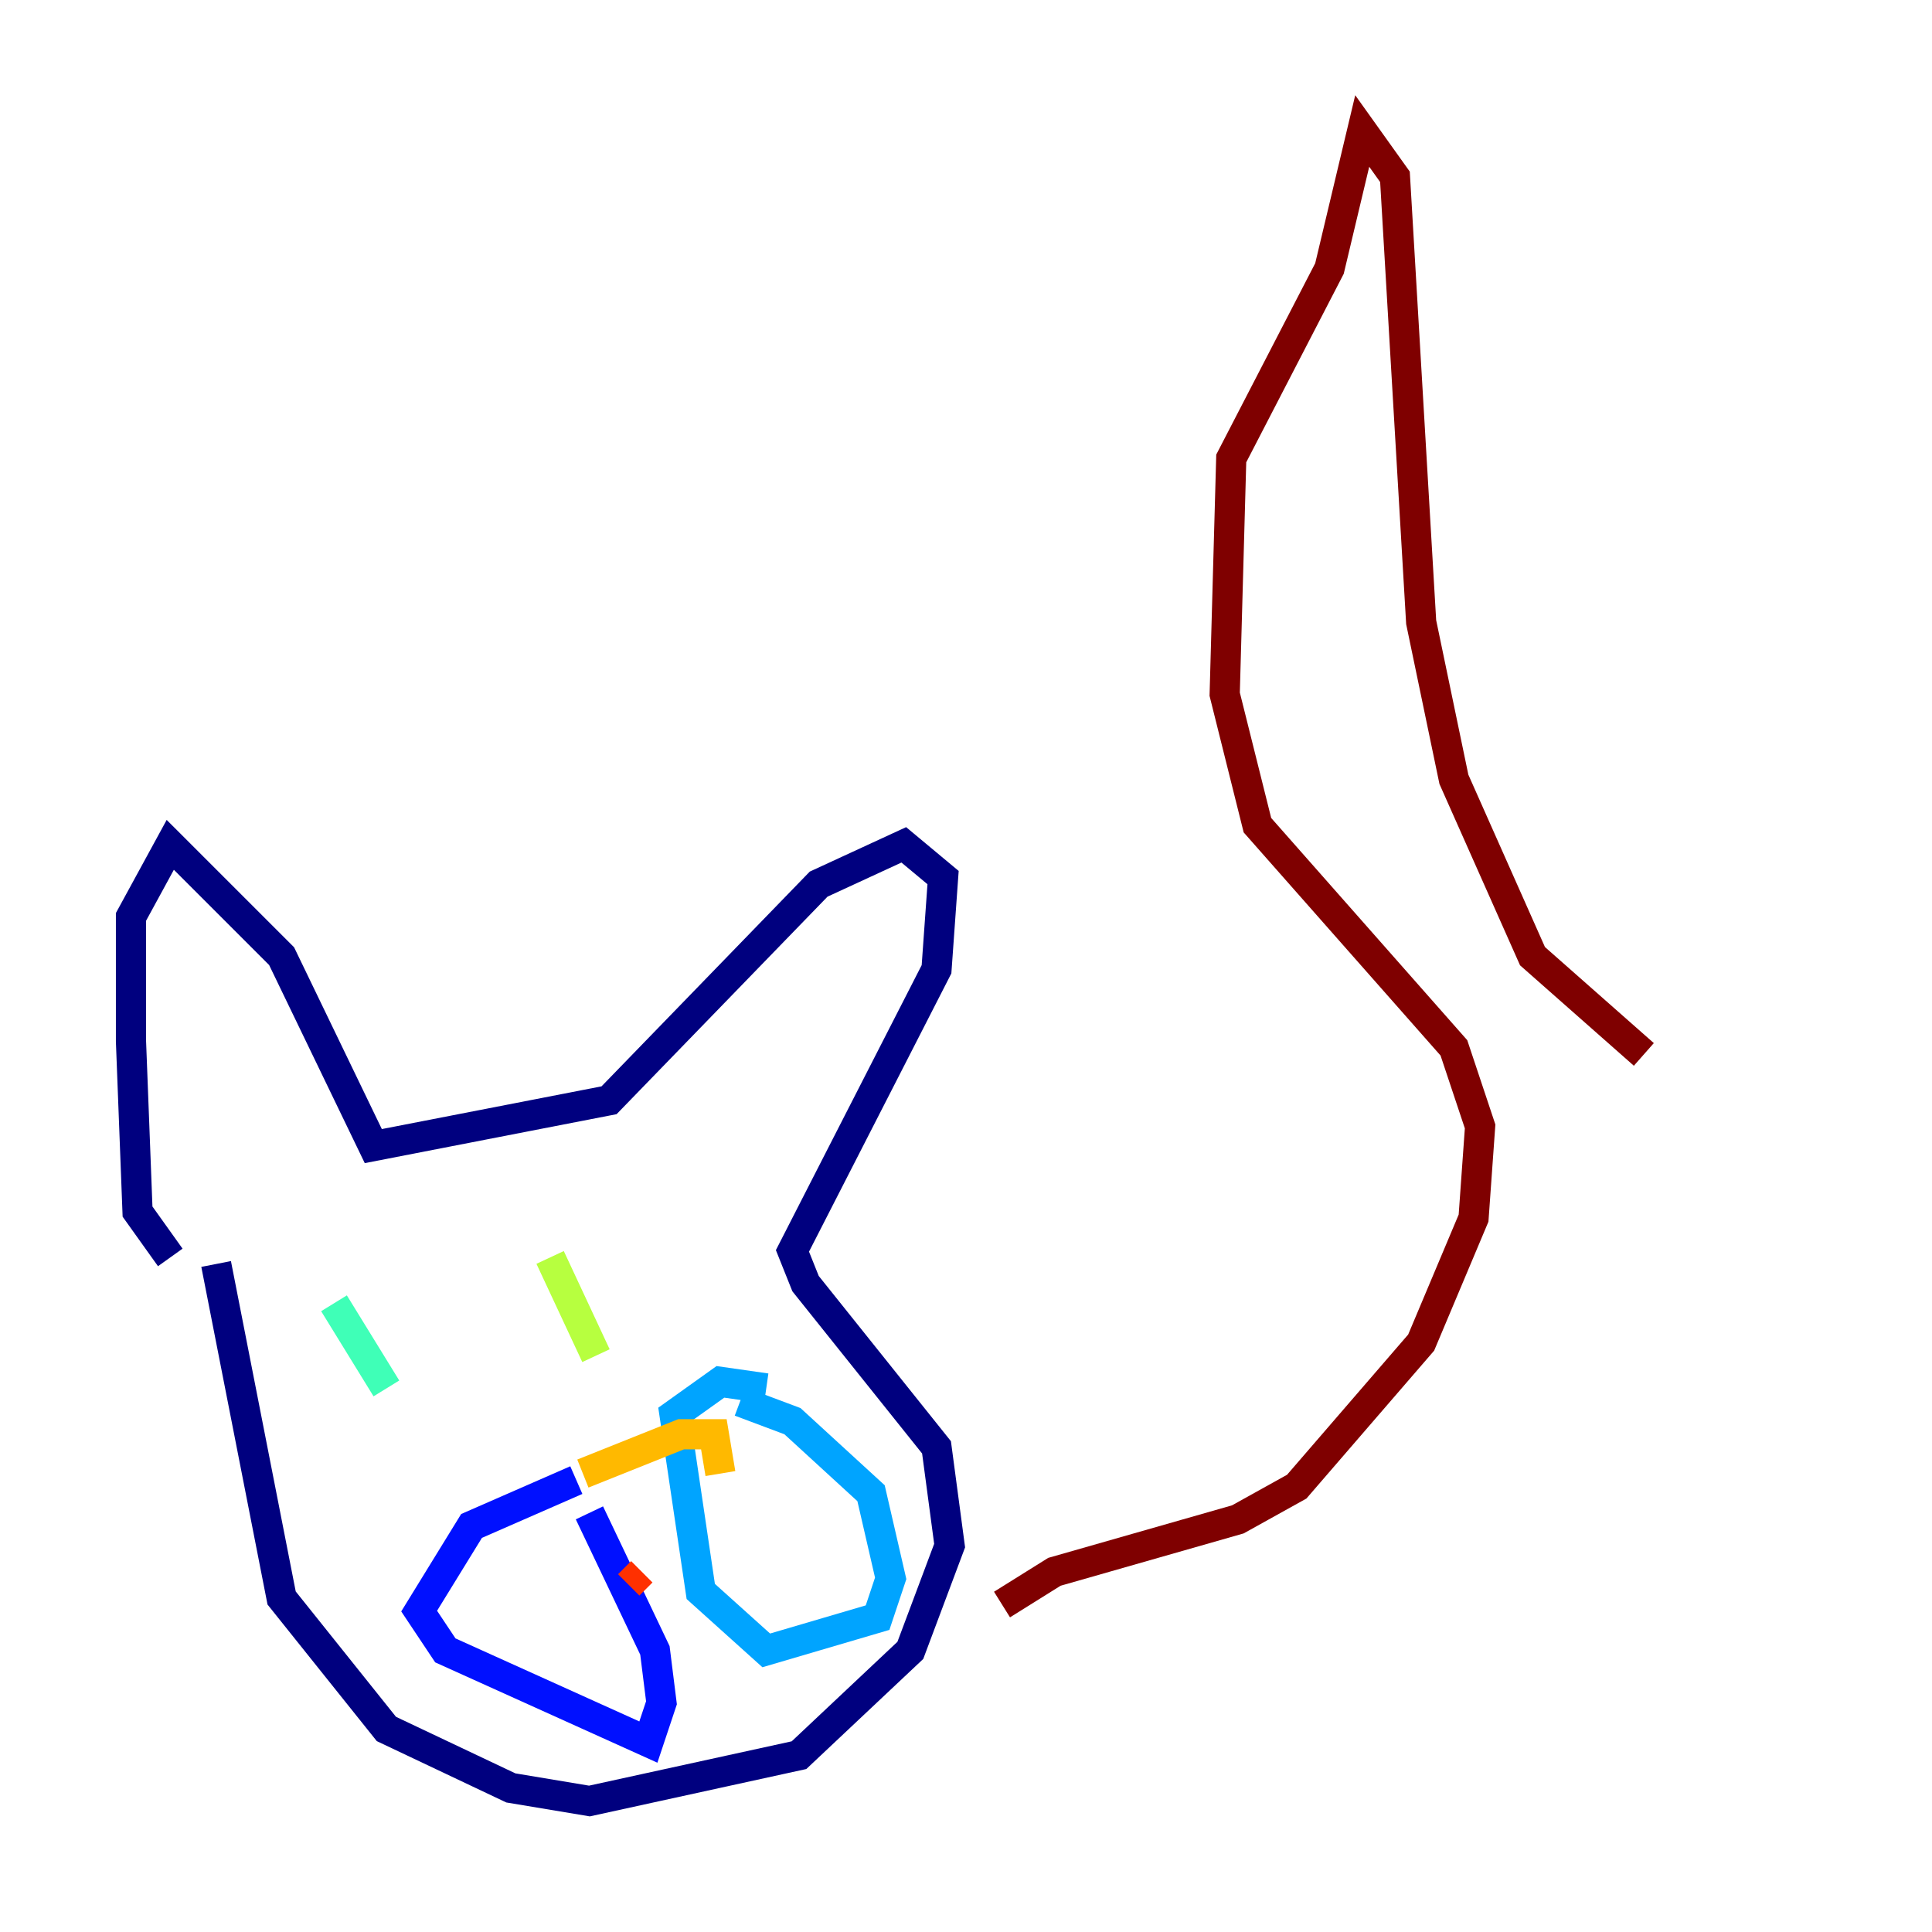 <?xml version="1.0" encoding="utf-8" ?>
<svg baseProfile="tiny" height="128" version="1.2" viewBox="0,0,128,128" width="128" xmlns="http://www.w3.org/2000/svg" xmlns:ev="http://www.w3.org/2001/xml-events" xmlns:xlink="http://www.w3.org/1999/xlink"><defs /><polyline fill="none" points="14.319,83.742 18.658,105.871 25.6,114.549 33.844,118.454 39.051,119.322 52.936,116.285 60.312,109.342 62.915,102.4 62.047,95.891 53.37,85.044 52.502,82.875 62.047,64.217 62.481,58.142 59.878,55.973 54.237,58.576 40.352,72.895 24.732,75.932 18.658,63.349 11.281,55.973 8.678,60.746 8.678,68.99 9.112,80.271 11.281,83.308" stroke="#00007f" stroke-width="2" /><polyline fill="none" points="38.183,98.061 31.241,101.098 27.77,106.739 29.505,109.342 42.956,115.417 43.824,112.814 43.39,109.342 39.051,100.231" stroke="#0010ff" stroke-width="2" /><polyline fill="none" points="50.766,91.986 47.729,91.552 44.691,93.722 46.427,105.437 50.766,109.342 58.142,107.173 59.01,104.57 57.709,98.929 52.502,94.156 49.031,92.854" stroke="#00a4ff" stroke-width="2" /><polyline fill="none" points="22.129,86.346 25.6,91.986" stroke="#3fffb7" stroke-width="2" /><polyline fill="none" points="36.447,83.308 39.485,89.817" stroke="#b7ff3f" stroke-width="2" /><polyline fill="none" points="38.617,97.627 45.125,95.024 47.295,95.024 47.729,97.627" stroke="#ffb900" stroke-width="2" /><polyline fill="none" points="41.654,105.003 42.522,104.136" stroke="#ff3000" stroke-width="2" /><polyline fill="none" points="66.386,106.305 69.858,104.136 82.007,100.664 85.912,98.495 94.156,88.949 97.627,80.705 98.061,74.63 96.325,69.424 83.308,54.671 81.139,45.993 81.573,30.373 88.081,17.79 90.251,8.678 92.42,11.715 94.156,41.22 96.325,51.634 101.532,63.349 108.909,69.858" stroke="#7f0000" stroke-width="2" /></svg>